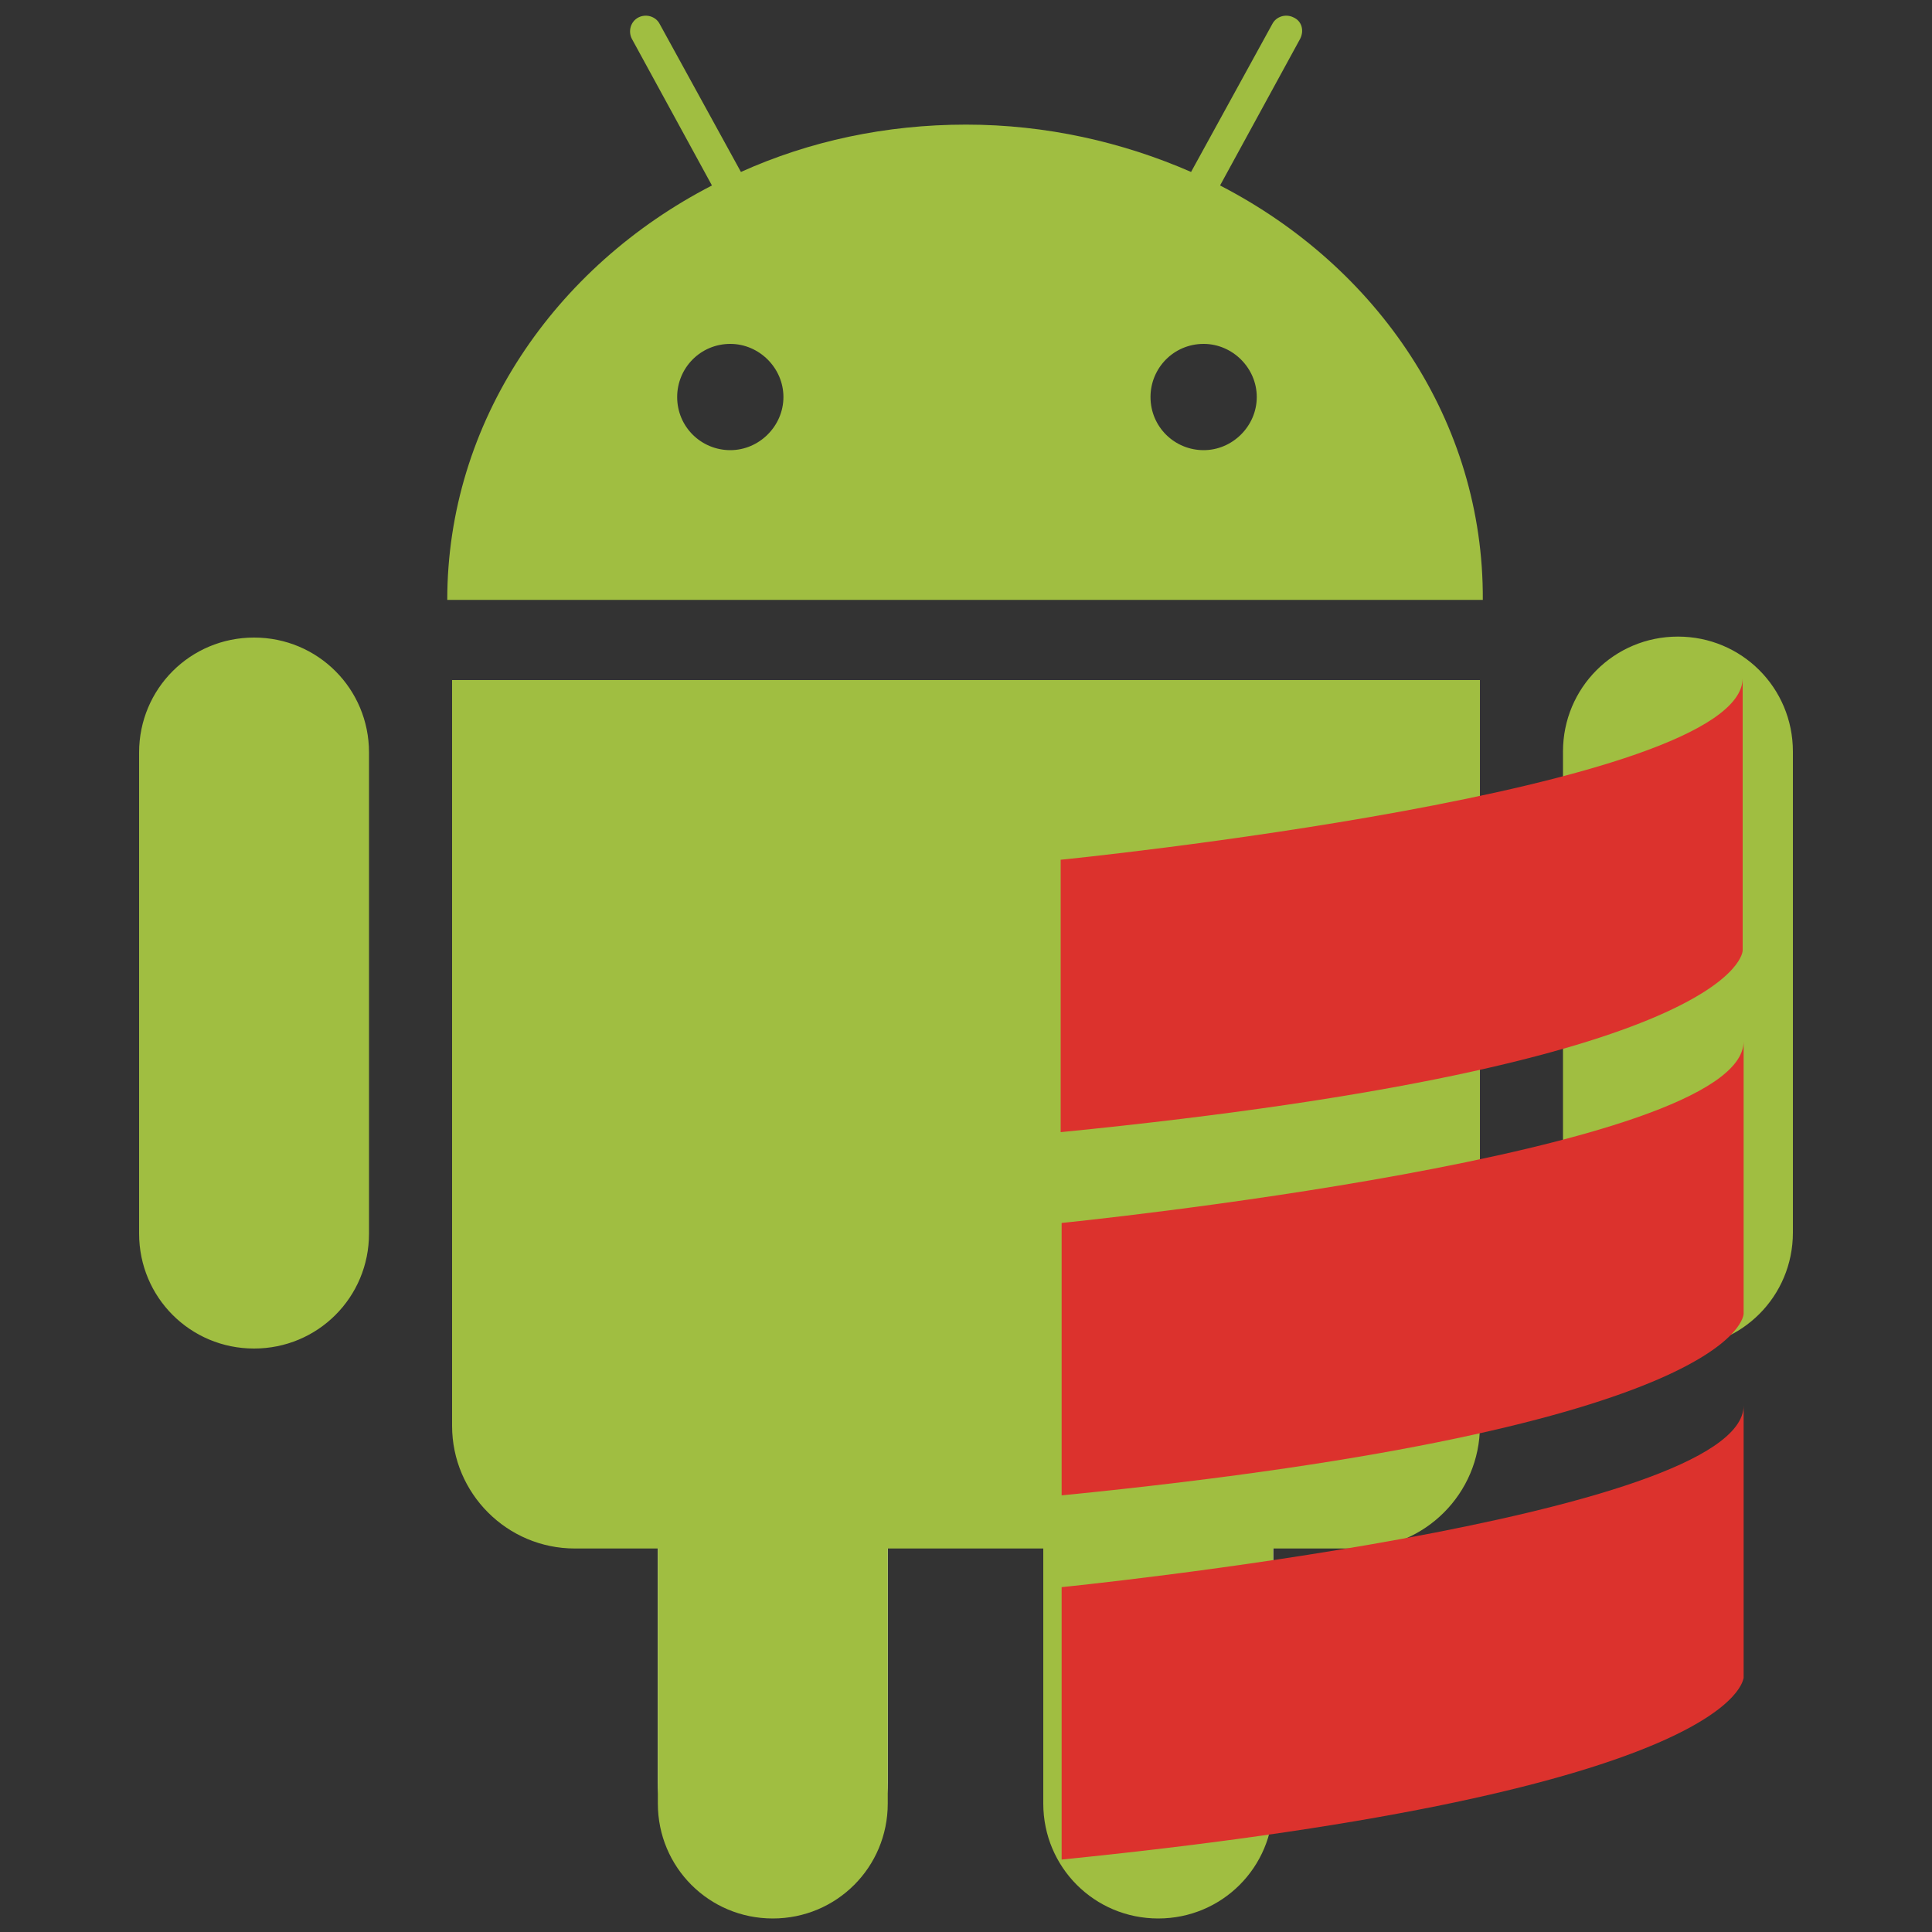 <?xml version="1.0" encoding="utf-8"?>
<!-- Generator: Adobe Illustrator 18.1.1, SVG Export Plug-In . SVG Version: 6.00 Build 0)  -->
<svg version="1.1" id="Layer_1" xmlns="http://www.w3.org/2000/svg" xmlns:xlink="http://www.w3.org/1999/xlink" x="0px" y="0px"
	 width="25px" height="25px" viewBox="0 0 200 200" enable-background="new 0 0 200 200" xml:space="preserve">
<rect x="0" y="0" width="200" height="200" fill="#333333" stroke="none"/>
<path fill="#FFFFFF" d="M46.8,145.4c0,7,5.7,12.7,12.7,12.7l8.6,0l0,26.4c0,6.6,5.3,11.9,11.9,11.9c6.6,0,11.9-5.3,11.9-11.9l0-26.4
	l16.1,0l0,26.4c0,6.6,5.3,11.9,11.9,11.9c6.6,0,11.9-5.3,11.9-11.9l0-26.4l8.7,0c7,0,12.7-5.7,12.7-12.7l0-74.2l-106.4,0L46.8,145.4
	z"/>
<path fill="#A0BE41" d="M26.3,66c-6.6,0-11.9,5.3-11.9,11.9l0,49.8c0,6.6,5.3,11.9,11.9,11.9c6.6,0,11.9-5.3,11.9-11.9l0-49.8
	C38.2,71.3,32.9,66,26.3,66 M126.3,19.2L134.6,4c0.4-0.8,0.2-1.8-0.7-2.2c-0.8-0.4-1.8-0.1-2.2,0.7l-8.4,15.3
	c-7.1-3.1-15-4.9-23.3-4.9c-8.3,0-16.2,1.7-23.3,4.9L68.3,2.5c-0.4-0.8-1.4-1.1-2.2-0.7C65.3,2.2,65,3.2,65.4,4l8.3,15.2
	c-16.3,8.4-27.4,24.5-27.4,42.9l107.2,0C153.6,43.6,142.6,27.6,126.3,19.2 M75.6,46.6c-3,0-5.5-2.4-5.5-5.5c0-3,2.4-5.5,5.5-5.5
	c3,0,5.5,2.5,5.5,5.5C81.1,44.1,78.6,46.6,75.6,46.6 M46.8,70.4l0,77.2c0,7,5.7,12.7,12.7,12.7l8.6,0l0,26.4
	c0,6.6,5.3,11.9,11.9,11.9c6.6,0,11.9-5.3,11.9-11.9l0-26.4l16.1,0l0,26.4c0,6.6,5.3,11.9,11.9,11.9c6.6,0,11.9-5.3,11.9-11.9
	l0-26.4l8.7,0c7,0,12.7-5.7,12.7-12.7l0-77.2L46.8,70.4z M185.6,77.8c0-6.6-5.3-11.9-11.9-11.9c-6.6,0-11.9,5.3-11.9,11.9l0,49.8
	c0,6.6,5.3,11.9,11.9,11.9c6.6,0,11.9-5.3,11.9-11.9L185.6,77.8z M124.6,46.6c-3,0-5.5-2.4-5.5-5.5c0-3,2.4-5.5,5.5-5.5
	c3,0,5.5,2.5,5.5,5.5C130.1,44.1,127.6,46.6,124.6,46.6"/>
<g id="Scala_Icon_4_">
	<g id="logo_4_">
		<path fill="#DC322D" d="M180.4,70.2v28.2c0,0,0,11.8-70.6,18.8V89C109.9,89,180.4,81.9,180.4,70.2"/>
		<path fill="#DC322D" d="M109.9,126.6c0,0,70.6-7.1,70.6-18.8V136c0,0,0,11.8-70.6,18.8V126.6z"/>
		<path fill="#DC322D" d="M109.9,192.5v-28.2c0,0,70.6-7.1,70.6-18.8v28.2C180.4,173.7,180.4,185.4,109.9,192.5"/>
	</g>
</g>
</svg>
